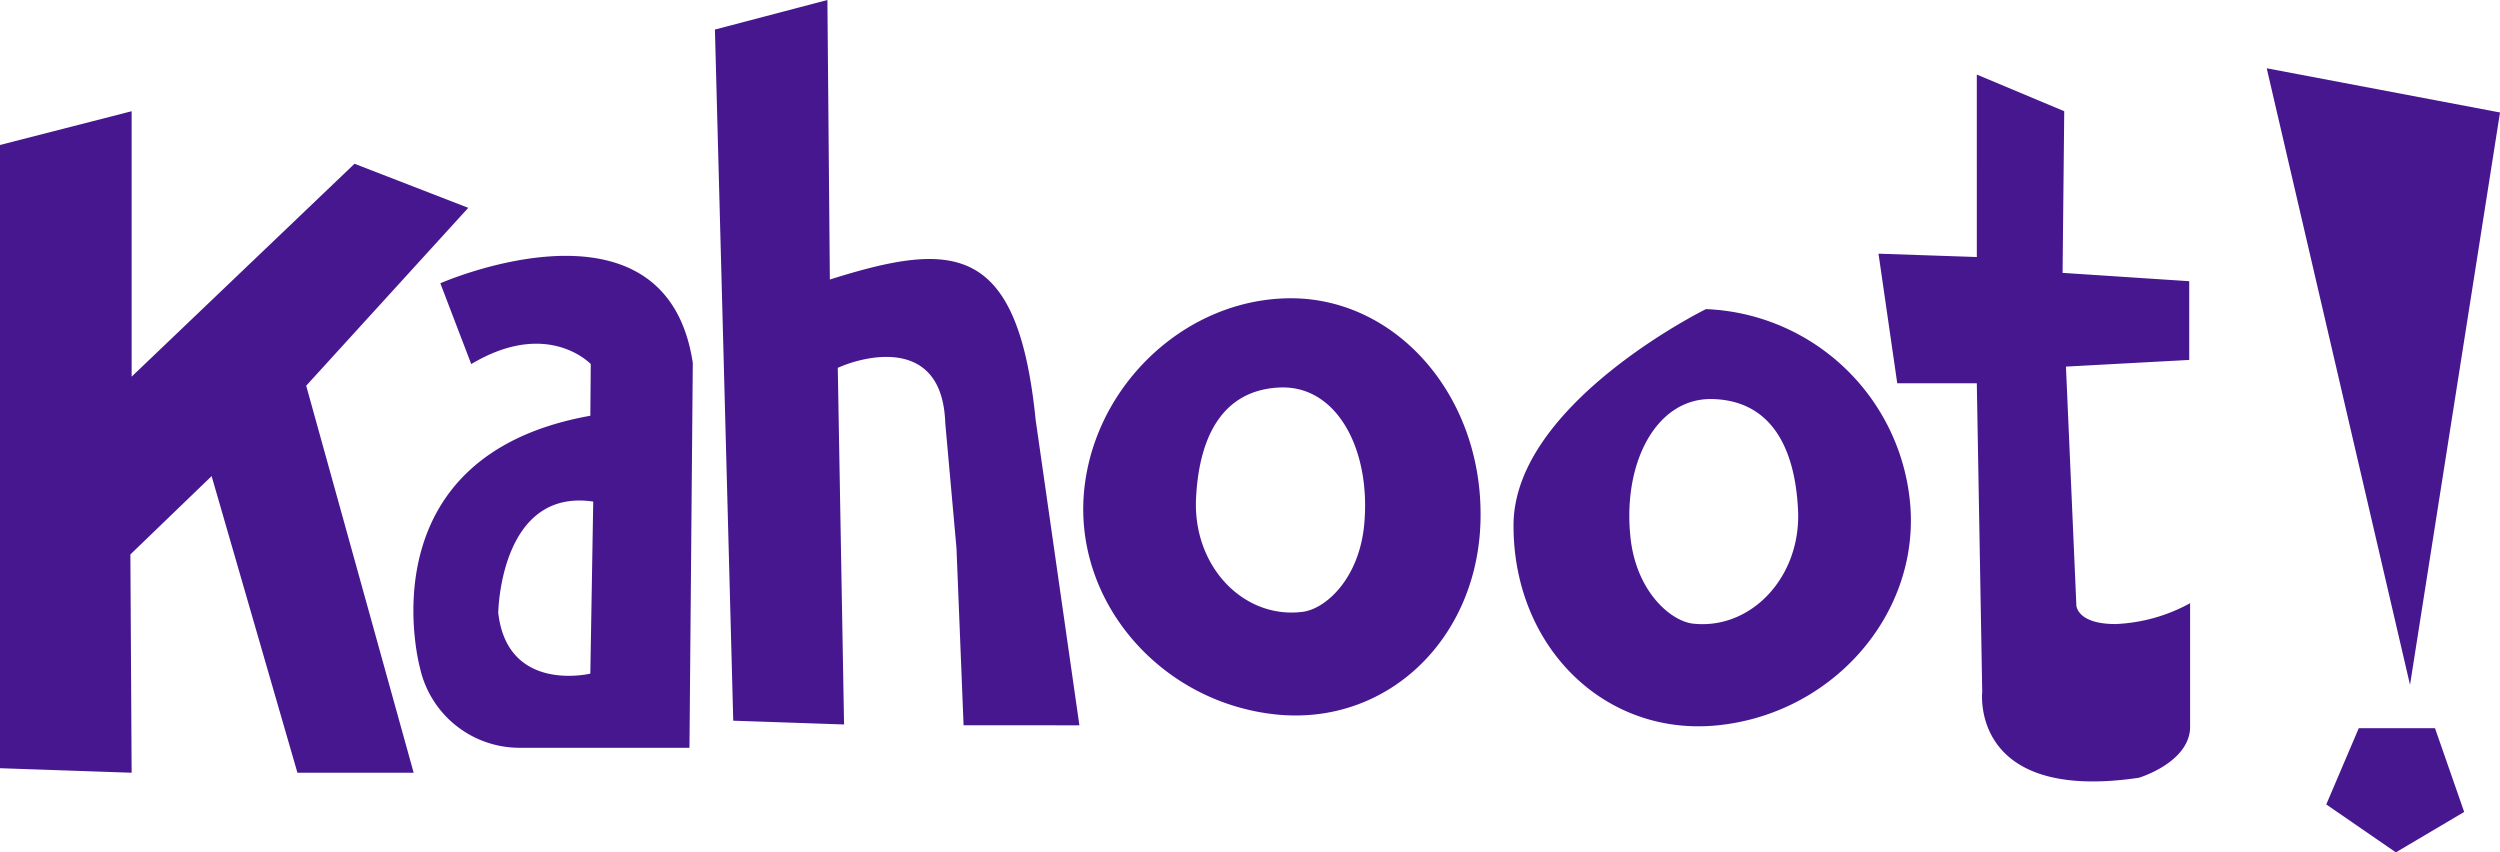 <svg xmlns="http://www.w3.org/2000/svg" width="198.739" height="67.759" viewBox="0 0 198.739 67.759">
  <g id="Layer_1" transform="translate(-200 -397.7)">
    <path id="kahoot_logo" d="M246.928,451.251l.232-13.678c-7.418-1.093-7.551,8.842-7.551,8.842.729,6.425,7.319,4.835,7.319,4.835M235.005,420.22s17.917-7.882,20.069,6.325l-.265,30.6H241.2a8.11,8.11,0,0,1-7.816-6.359s-4.6-16.791,13.545-20.036l.033-4.107s-3.411-3.643-9.5,0Zm163.734-13.578-7.153,45.5-11.392-49.014Zm-34.641-.1-.132,12.85,10.068.662v6.259l-9.8.53.828,18.976s.033,1.49,3.113,1.49a13.45,13.45,0,0,0,5.928-1.656v9.67c.132,2.947-4.073,4.206-4.073,4.206-13.446,1.987-12.452-6.822-12.452-6.822l-.431-24.54h-6.325l-1.49-10.3,7.816.265V403.628Zm23.414,49.047h6.061l2.318,6.657-5.431,3.212-5.531-3.809ZM265.97,419.922c9.77-3.08,14.936-3.014,16.36,11.161l3.477,24.275H276.6l-.563-14.075-.894-9.968c-.232-7.021-6.59-5.266-8.544-4.372l.5,28.349-8.809-.3-1.457-54.942,8.942-2.351Zm-28.746-5.7-12.883,14.141,8.544,30.766h-9.24l-6.822-23.58-6.458,6.226.1,17.354L200,458.769V409.225l10.465-2.683v21.1l17.718-16.923Zm97.333,33.051c4.637.53,8.644-3.709,8.379-9.041-.265-5.4-2.451-8.71-6.822-8.809s-7.054,4.9-6.524,10.73c.364,4.438,3.146,6.888,4.968,7.12m1.06-25a16.985,16.985,0,0,1,16.261,15.863c.53,8.644-6.325,16.294-15.3,17.221s-16.261-6.193-16.261-15.863c-.033-9.67,15.3-17.221,15.3-17.221M308.46,439.263c-.364,4.471-3.146,6.922-5,7.087-4.636.53-8.644-3.643-8.379-9.041s2.451-8.71,6.822-8.809c4.4-.066,7.054,4.935,6.557,10.763m-6.061-17.85c-8.445.132-15.731,7.286-16.261,15.863-.5,8.644,6.359,16.294,15.3,17.221,8.975.927,16.261-6.226,16.261-15.863.033-9.67-6.855-17.354-15.3-17.221" fill="#46178f"/>
  </g>
</svg>
